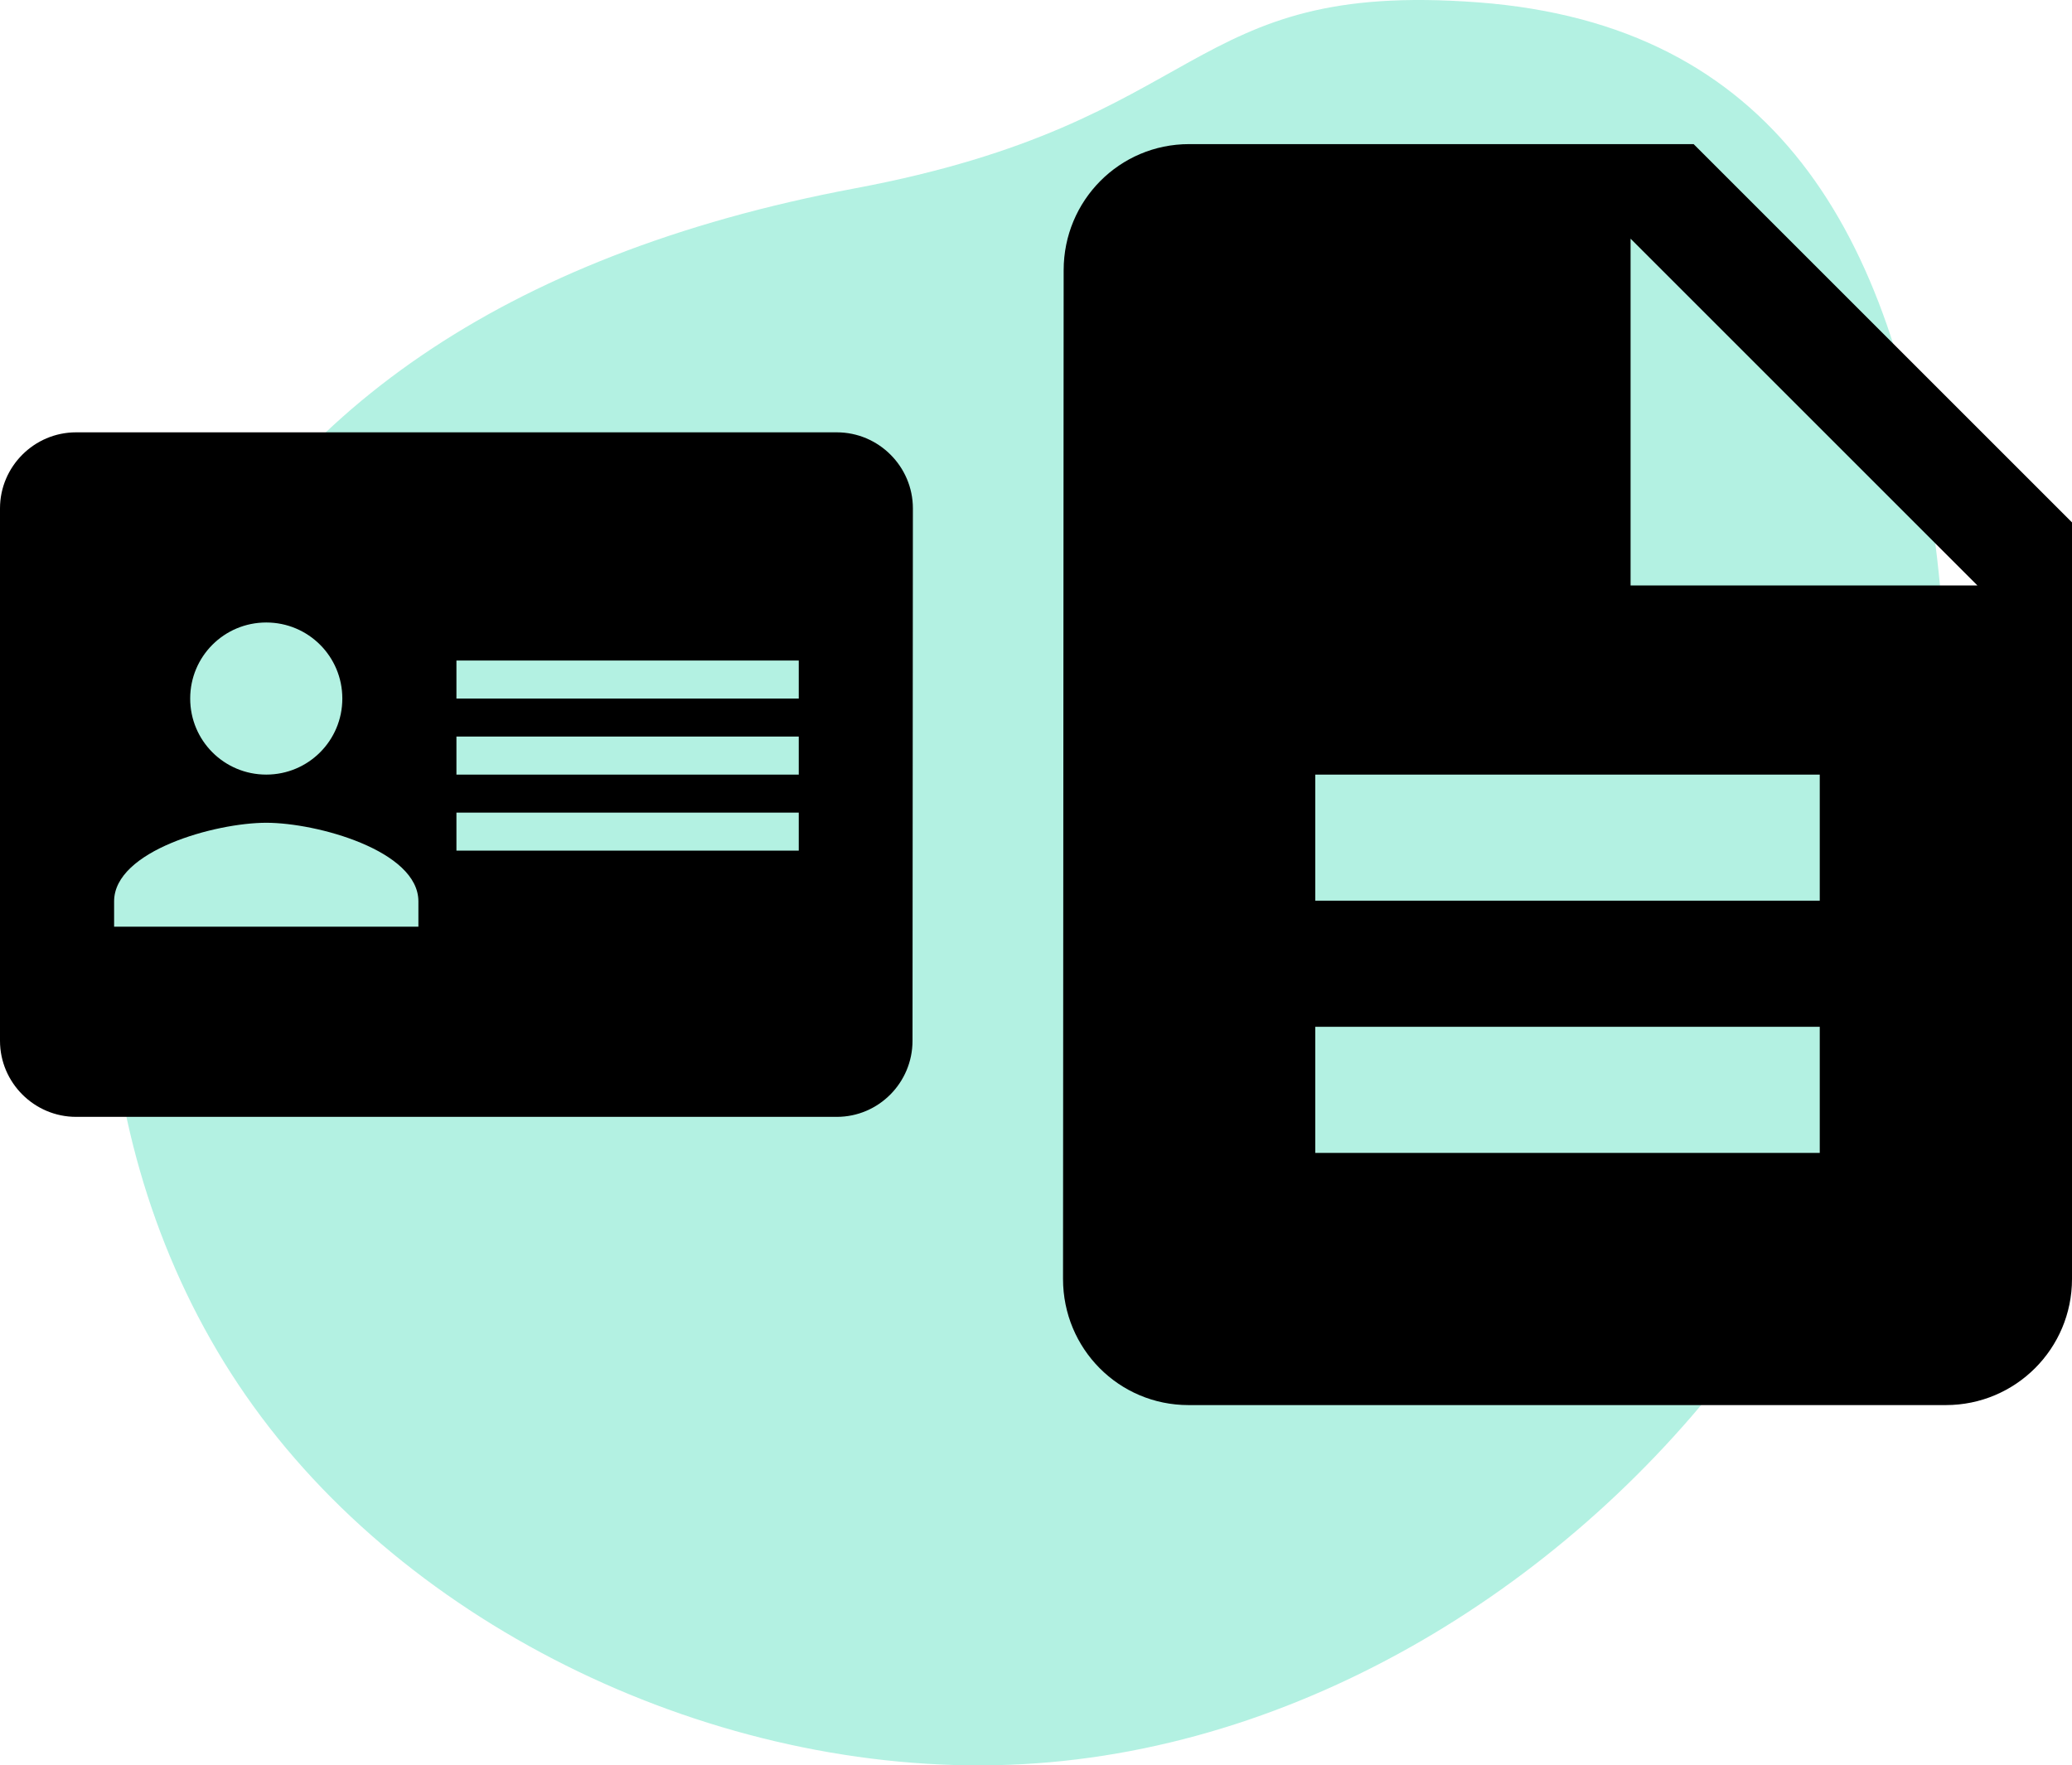 <svg width="115" height="98" viewBox="0 0 115 98" fill="none" xmlns="http://www.w3.org/2000/svg">
<path d="M14.06 78.055C4.844 65.284 3.746 47.698 9.669 35.451C15.617 23.204 27.663 14.167 47.473 10.451C67.283 6.736 65.597 -1.107 82.035 0.131C98.473 1.37 105.073 12.902 107.319 29.44C109.566 45.977 106.273 61.767 97.108 74.538C87.942 87.309 72.906 97.062 56.745 97.935C40.56 98.808 23.276 90.851 14.06 78.055Z" fill="#02CE9D" fill-opacity="0.3"/>
<path fill-rule="evenodd" clip-rule="evenodd" d="M4.222 24H46.444C48.767 24 50.667 25.9 50.667 28.222L50.646 57.778C50.646 60.1 48.767 62 46.444 62H4.222C1.9 62 0 60.1 0 57.778V28.222C0 25.9 1.9 24 4.222 24ZM19 38.778C19 36.441 17.114 34.556 14.778 34.556C12.441 34.556 10.556 36.441 10.556 38.778C10.556 41.114 12.441 43 14.778 43C17.114 43 19 41.114 19 38.778ZM23.222 51.444V50.037C23.222 47.222 17.593 45.674 14.778 45.674C11.963 45.674 6.333 47.222 6.333 50.037V51.444H23.222ZM44.333 47.222H25.333V45.111H44.333V47.222ZM44.333 43H25.333V40.889H44.333V43ZM25.333 38.778V36.667H44.333V38.778H25.333Z" fill="black"/>
<path d="M94 8H66C62.133 8 59.035 11.133 59.035 15L59 71C59 74.868 62.097 78 65.965 78H108C111.868 78 115 74.868 115 71V29L94 8ZM101 64H73V57H101V64ZM101 50H73V43H101V50ZM90.5 32.5V13.25L109.75 32.5H90.5Z" fill="black"/>
</svg>
